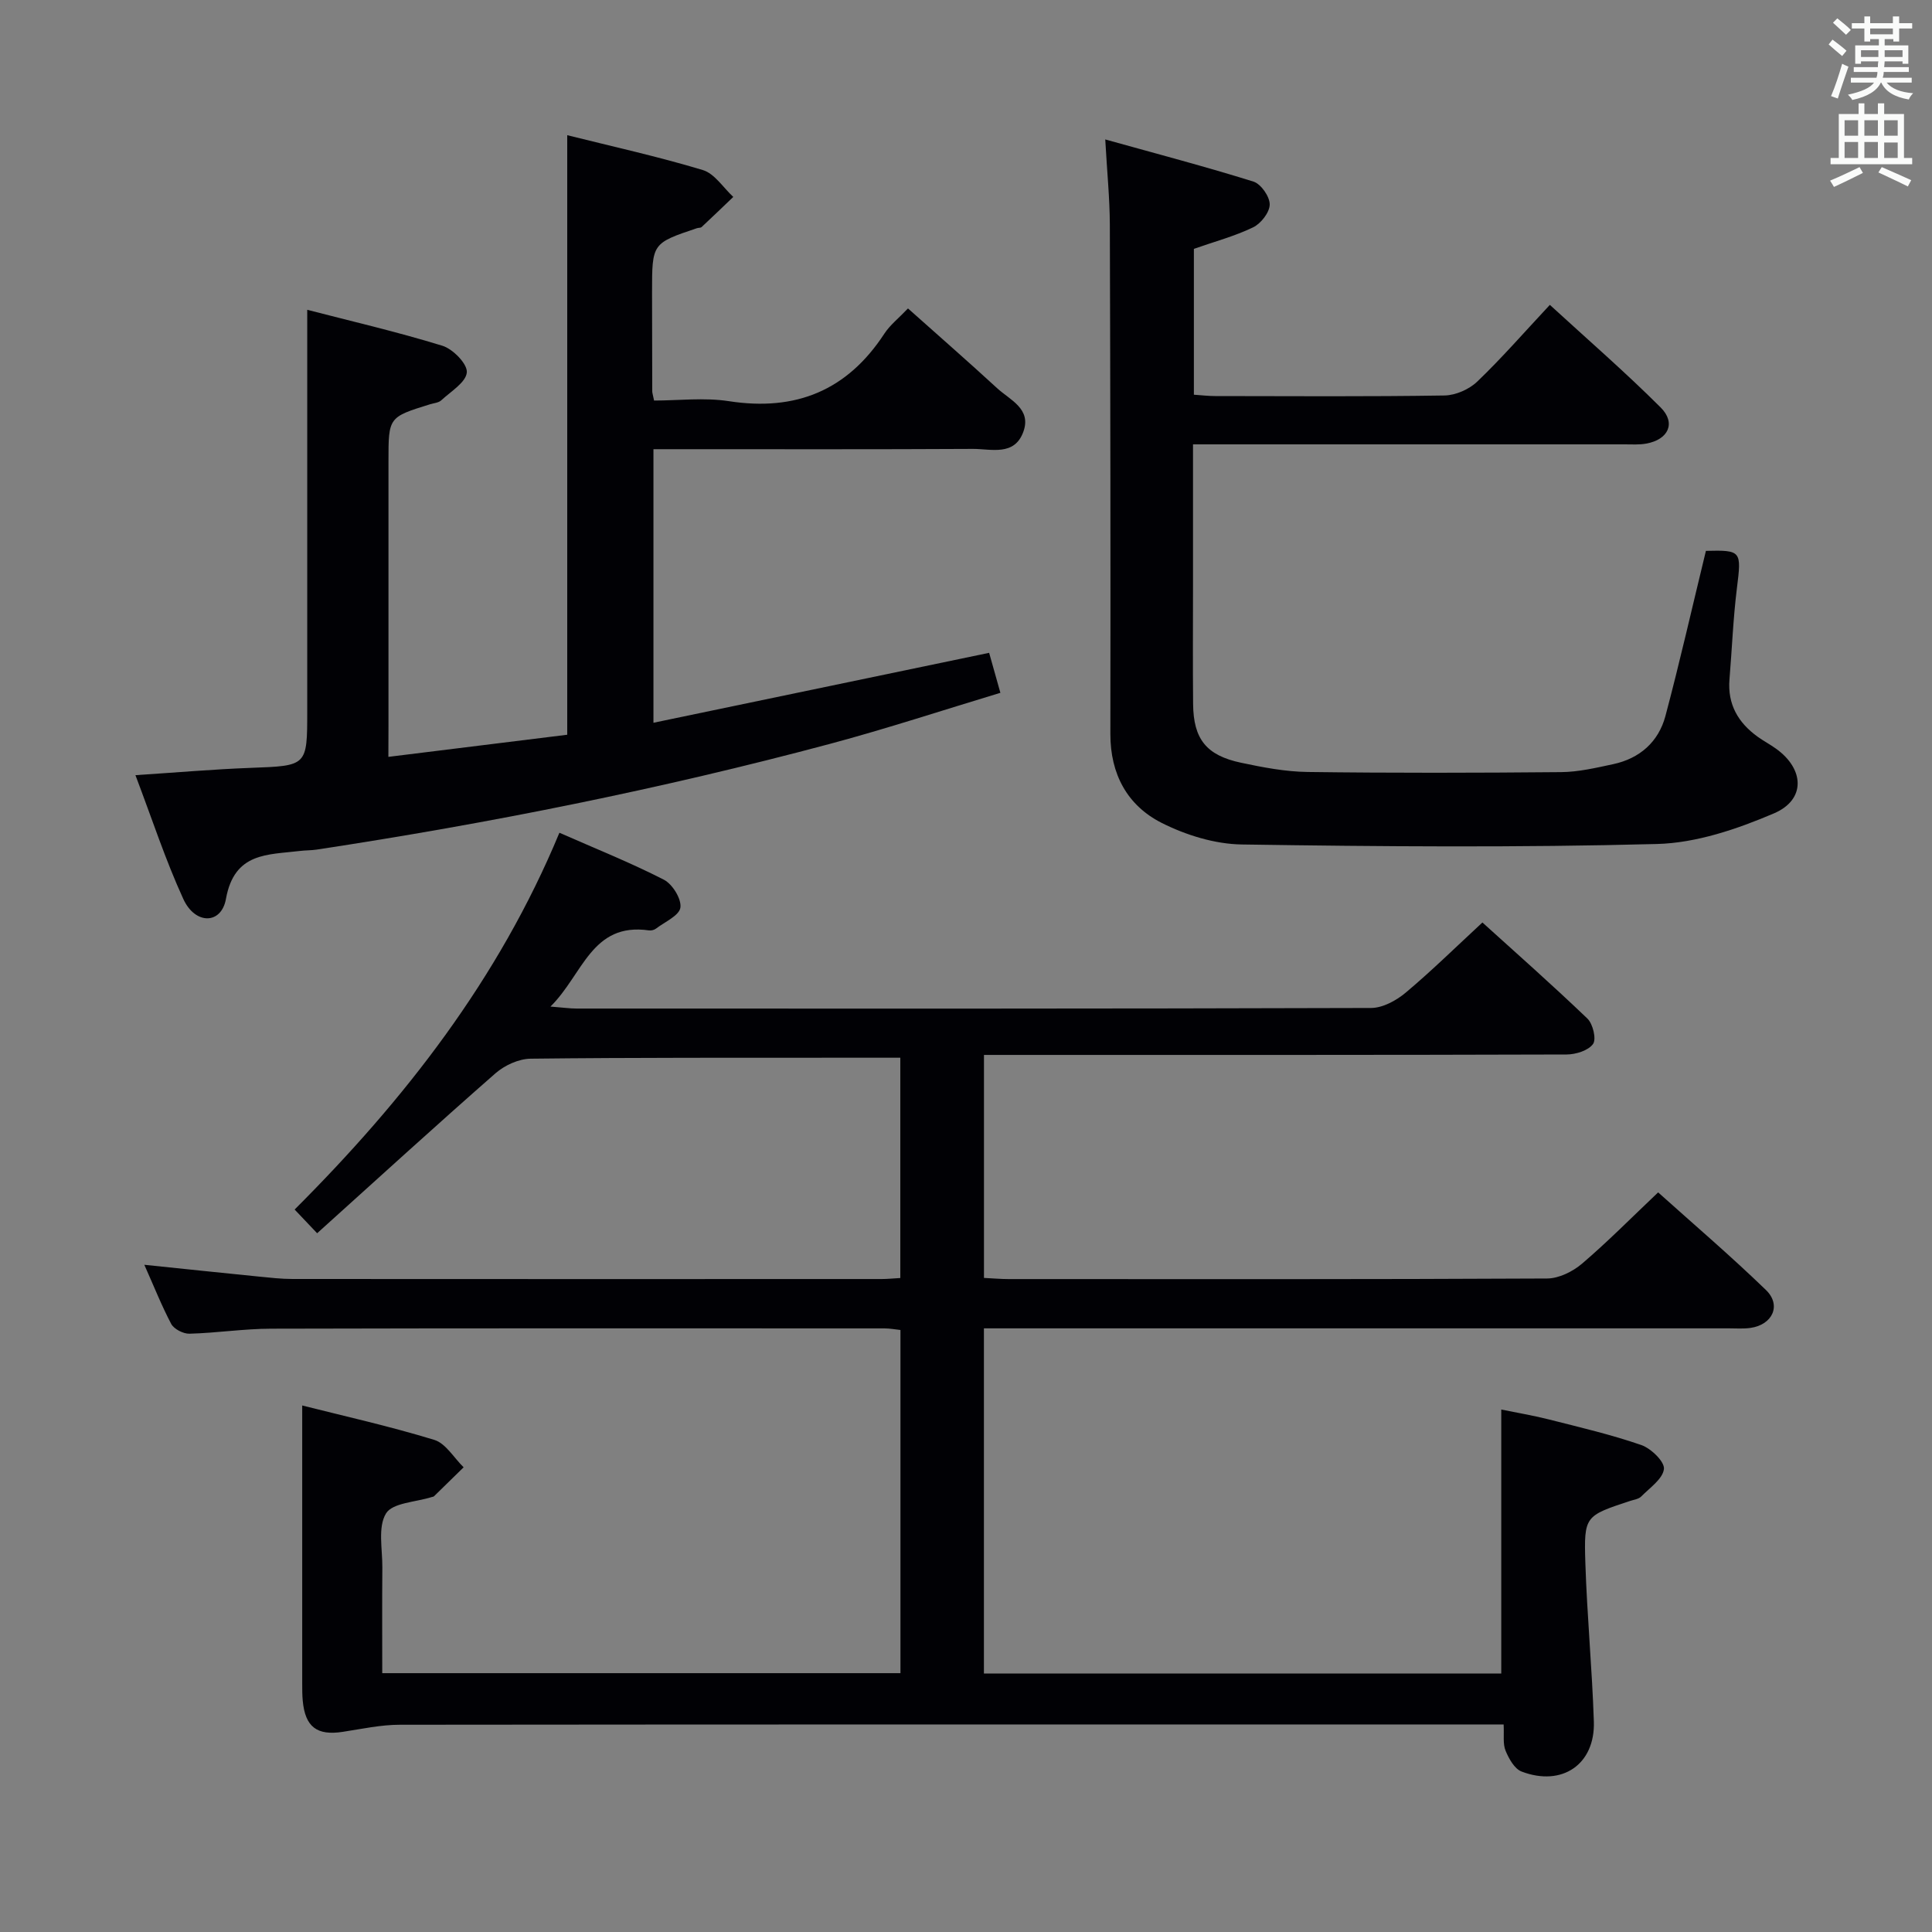 <svg enable-background="new 0 0 400 400" viewBox="0 0 400 400" xmlns="http://www.w3.org/2000/svg"><rect x="0" y="0" width="400" height="400" fill="#808080" stroke="none"/><g fill="#010105"><path d="m29.88 261.86c8.28.86 15.99 1.67 23.7 2.44 2.32.23 4.64.5 6.97.5 40.66.03 81.32.02 121.98.01 1.15 0 2.3-.12 3.87-.21 0-15.17 0-30.24 0-45.61-3.74 0-7.64 0-11.55 0-21.66.02-43.33-.05-64.99.2-2.46.03-5.37 1.36-7.26 3.01-12.35 10.82-24.48 21.9-36.94 33.13-2.08-2.19-3.17-3.34-4.66-4.91 22.78-22.76 42.22-47.65 54.82-78.01 7.51 3.31 14.73 6.19 21.62 9.72 1.78.91 3.68 3.98 3.43 5.77-.23 1.66-3.23 2.97-5.06 4.36-.36.28-.97.43-1.43.37-11.91-1.72-13.68 9.13-20.41 15.77 2.62.2 4.02.41 5.42.41 54.83.02 109.65.05 164.48-.12 2.42-.01 5.22-1.54 7.16-3.17 5.33-4.47 10.3-9.36 15.89-14.53 6.87 6.22 14.45 12.91 21.74 19.9 1.14 1.1 1.89 4.25 1.16 5.26-.98 1.36-3.56 2.16-5.46 2.17-37.99.12-75.99.09-113.98.09-2.11 0-4.23 0-6.66 0v46.17c1.88.09 3.49.24 5.1.24 37.16.01 74.32.07 111.48-.12 2.44-.01 5.31-1.43 7.23-3.06 5.31-4.53 10.23-9.52 15.77-14.77 7.16 6.43 14.97 13.1 22.33 20.22 3.24 3.14 1.36 7.19-3.21 7.84-1.47.21-2.99.09-4.49.09-49.33 0-98.65 0-147.98 0-1.98 0-3.95 0-6.24 0v71.47h107.11c0-17.94 0-35.95 0-54.66 2.96.61 6.44 1.19 9.86 2.05 6.42 1.63 12.9 3.14 19.14 5.3 2.01.7 4.85 3.45 4.68 4.96-.24 2.06-2.93 3.89-4.7 5.69-.53.54-1.51.66-2.3.92-9.33 3.09-9.58 3.09-9.27 12.8.35 10.96 1.4 21.91 1.76 32.87.29 8.86-6.56 13.56-14.96 10.36-1.47-.56-2.64-2.67-3.32-4.32-.59-1.43-.28-3.23-.4-5.43-2 0-3.78 0-5.55 0-74.32 0-148.65-.02-222.97.06-3.94 0-7.9.87-11.83 1.47-5.34.82-7.78-1.01-8.28-6.44-.11-1.16-.11-2.33-.11-3.5-.01-19.09 0-38.17 0-57.63 8.54 2.16 18.05 4.28 27.34 7.12 2.38.73 4.07 3.72 6.08 5.68-2.04 2-4.09 4.01-6.14 6-.11.1-.31.11-.47.16-3.28 1.05-8.1 1.17-9.46 3.39-1.73 2.84-.73 7.38-.76 11.18-.06 7.15-.02 14.3-.02 21.89h107.29c0-23.58 0-47.14 0-71.05-1.1-.12-2.21-.33-3.31-.33-42.33-.01-84.66-.05-126.98.06-5.64.01-11.27.89-16.92 1.04-1.27.03-3.19-.95-3.77-2.02-2-3.79-3.58-7.8-5.57-12.25z"/><path d="m80.41 156.7c13.04-1.61 25.15-3.11 37.03-4.58 0-41.65 0-82.58 0-124.13 9.32 2.33 18.8 4.42 28.08 7.22 2.44.74 4.22 3.65 6.3 5.56-2.18 2.08-4.35 4.18-6.55 6.23-.21.2-.64.14-.96.24-9.31 3.13-9.31 3.13-9.31 13.28 0 6.83.02 13.66.04 20.49 0 .33.12.65.38 1.92 5.02 0 10.37-.66 15.5.13 13.84 2.14 24.49-2.21 32.17-13.97 1.16-1.78 2.93-3.17 4.9-5.23 6.17 5.51 12.38 10.92 18.44 16.5 2.67 2.46 7.2 4.27 5.43 9.07-1.86 5.05-6.64 3.5-10.43 3.51-20.15.11-40.31.06-60.46.06-1.8 0-3.6 0-5.68 0v56.64c23.19-4.83 46.02-9.59 69.5-14.48.63 2.23 1.36 4.82 2.33 8.28-11.87 3.58-23.49 7.41-35.29 10.57-34.99 9.36-70.46 16.45-106.26 21.89-1.15.17-2.33.14-3.48.28-6.66.82-13.57.23-15.31 9.93-.96 5.34-6.38 5.36-8.82.03-3.7-8.06-6.46-16.55-9.92-25.65 8.73-.57 16.27-1.23 23.83-1.51 11.74-.44 11.74-.33 11.74-11.8 0-18.99 0-37.99 0-56.98 0-8.46 0-16.92 0-26.06 8.71 2.26 18.44 4.51 27.97 7.44 2.19.67 5.22 3.77 5.07 5.52-.18 2.07-3.32 3.95-5.29 5.78-.55.51-1.53.58-2.32.82-8.61 2.67-8.61 2.67-8.61 11.79v54.98c-.02 1.82-.02 3.61-.02 6.23z"/><path d="m353.19 114.05c7.37-.18 7.38.02 6.42 7.72-.78 6.26-1.02 12.59-1.54 18.89-.43 5.16 1.8 8.98 5.87 11.9 1.22.87 2.55 1.57 3.77 2.45 5.88 4.21 6.19 10.55-.41 13.38-7.63 3.26-16.08 6.14-24.25 6.35-28.63.76-57.29.53-85.93.1-5.59-.08-11.57-1.93-16.61-4.47-7.1-3.59-10.63-10.08-10.62-18.39.05-35.15 0-70.3-.11-105.46-.02-5.43-.57-10.86-.95-17.65 10.79 3.01 20.81 5.64 30.69 8.73 1.55.49 3.38 3.11 3.36 4.74-.01 1.63-1.82 3.95-3.44 4.73-3.84 1.85-8.04 2.97-12.26 4.45v30.2c1.54.1 2.98.28 4.42.28 15.83.02 31.66.13 47.48-.12 2.3-.04 5.1-1.27 6.77-2.88 5.04-4.82 9.64-10.11 15.03-15.88 7.75 7.11 15.61 13.92 22.95 21.25 3.22 3.23 1.58 6.64-2.98 7.47-1.46.27-2.99.16-4.48.16-27.84 0-55.66 0-83.48 0-1.79 0-3.58 0-5.89 0v29.28c0 8.16-.06 16.33.02 24.49.07 7.25 2.74 10.63 9.94 12.15 4.53.96 9.17 1.85 13.77 1.91 17.49.23 34.98.19 52.48.03 3.6-.03 7.23-.89 10.79-1.65 5.5-1.18 9.38-4.62 10.81-9.97 2.97-11.16 5.52-22.44 8.38-34.19z"/></g><path d="m378.6 9.2.8-1c.9.7 1.9 1.4 2.9 2.3l-.9 1.1c-1.1-.9-2-1.7-2.8-2.4zm.5 10.7c.9-2.1 1.6-4.3 2.3-6.7.4.2.8.4 1.3.6-.7 2.1-1.5 4.3-2.2 6.6zm.4-15.2.9-.9c1 .8 2 1.6 2.8 2.4l-1 1c-1-.9-1.9-1.8-2.7-2.5zm12.5-1.3h1.2v1.4h2.7v1.1h-2.7v2.7h-1.2v-.5h-1.8v1.3h4.9v3.8h-1.2v-.5h-3.7c0 .4-.1.9-.1 1.2h5.1v1h-5.2c0 .5-.1.9-.2 1.2h6v1h-5.2c1.1 1.3 2.9 2 5.5 2.2-.4.4-.7.8-.9 1.3-2.9-.5-4.8-1.6-5.7-3.5h-.1c-.8 1.7-2.7 2.9-5.9 3.6-.2-.4-.6-.8-.9-1.1 2.8-.6 4.6-1.4 5.4-2.5h-4.8v-1h5.3c.1-.3.2-.7.2-1.2h-4.9v-1h5c0-.4 0-.8.1-1.2h-3.6v.5h-1.2v-3.8h4.9v-1.3h-1.8v.5h-1.2v-2.7h-2.6v-1.1h2.6v-1.4h1.2v1.4h4.7v-1.4zm-6.7 8.4h3.6c0-.4 0-.9 0-1.4h-3.6zm1.9-4.7h4.7v-1.2h-4.7zm6.7 3.3h-3.7v1.4h3.7z" fill="#fafbfa"/><path d="m384.7 21.4h1.3v2.2h2.8v-2.2h1.3v2.2h4.1v9.1h1.7v1.3h-16.9v-1.3h1.7v-9.1h4.1v-2.2zm.3 13.2.7 1.2c-1.8.9-3.8 1.9-6 2.9-.2-.4-.5-.8-.8-1.3 2.4-1 4.4-2 6.1-2.8zm-3.1-6.5h2.8v-3.2h-2.8zm0 4.6h2.8v-3.3h-2.8zm4.1-4.6h2.8v-3.2h-2.8zm0 4.6h2.8v-3.3h-2.8zm3.6 1.9c2.1.9 4.1 1.8 6.1 2.7l-.7 1.3c-2.2-1.1-4.2-2-6.1-2.9zm3.3-9.7h-2.8v3.2h2.8zm-2.8 7.8h2.8v-3.2h-2.8z" fill="#fafbfa"/></svg>
